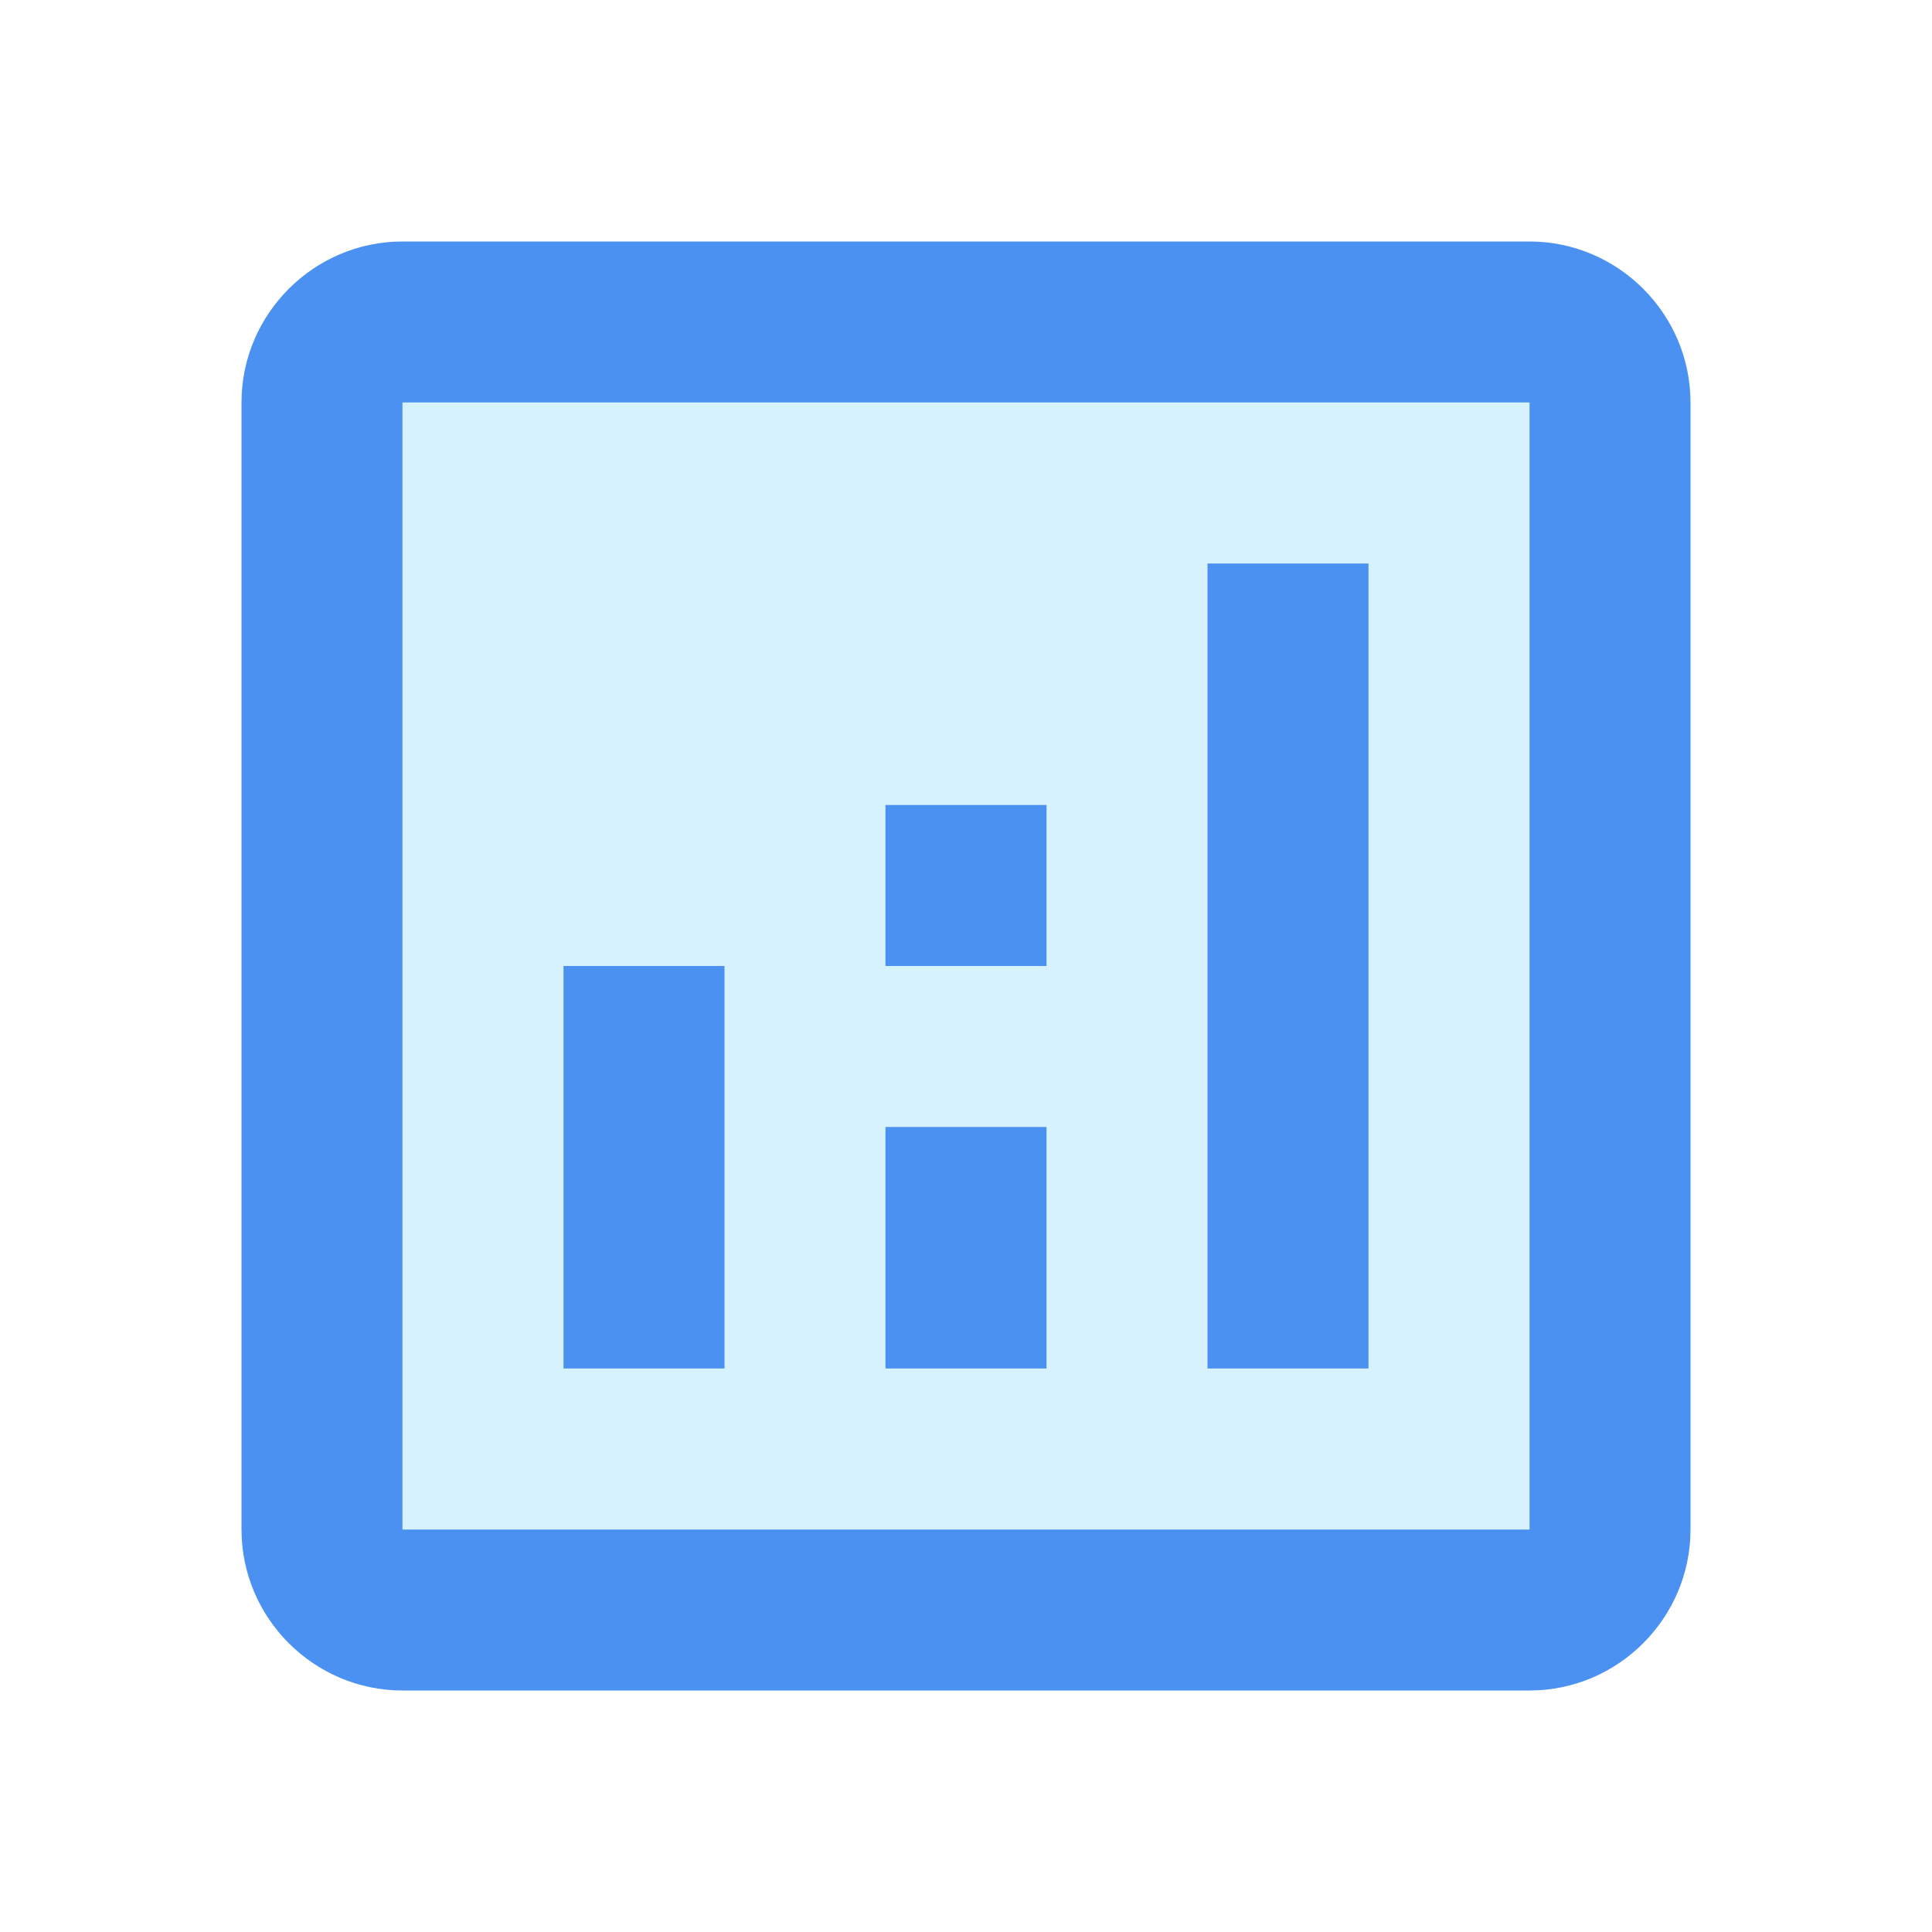 <svg width="28" height="28" viewBox="0 0 28 28" fill="none" xmlns="http://www.w3.org/2000/svg">
<path opacity="0.3" d="M5.833 5.833H22.167V22.167H5.833V5.833Z" fill="#77D4FC"/>
<path d="M22.167 3.5H5.833C4.55 3.5 3.5 4.55 3.5 5.833V22.167C3.5 23.45 4.55 24.5 5.833 24.5H22.167C23.45 24.5 24.5 23.45 24.5 22.167V5.833C24.5 4.55 23.45 3.5 22.167 3.5ZM22.167 22.167H5.833V5.833H22.167V22.167Z" fill="#4B91F1"/>
<path d="M8.167 14H10.5V19.833H8.167V14ZM17.5 8.167H19.833V19.833H17.5V8.167ZM12.833 16.333H15.167V19.833H12.833V16.333ZM12.833 11.667H15.167V14H12.833V11.667Z" fill="#4B91F1"/>
</svg>

